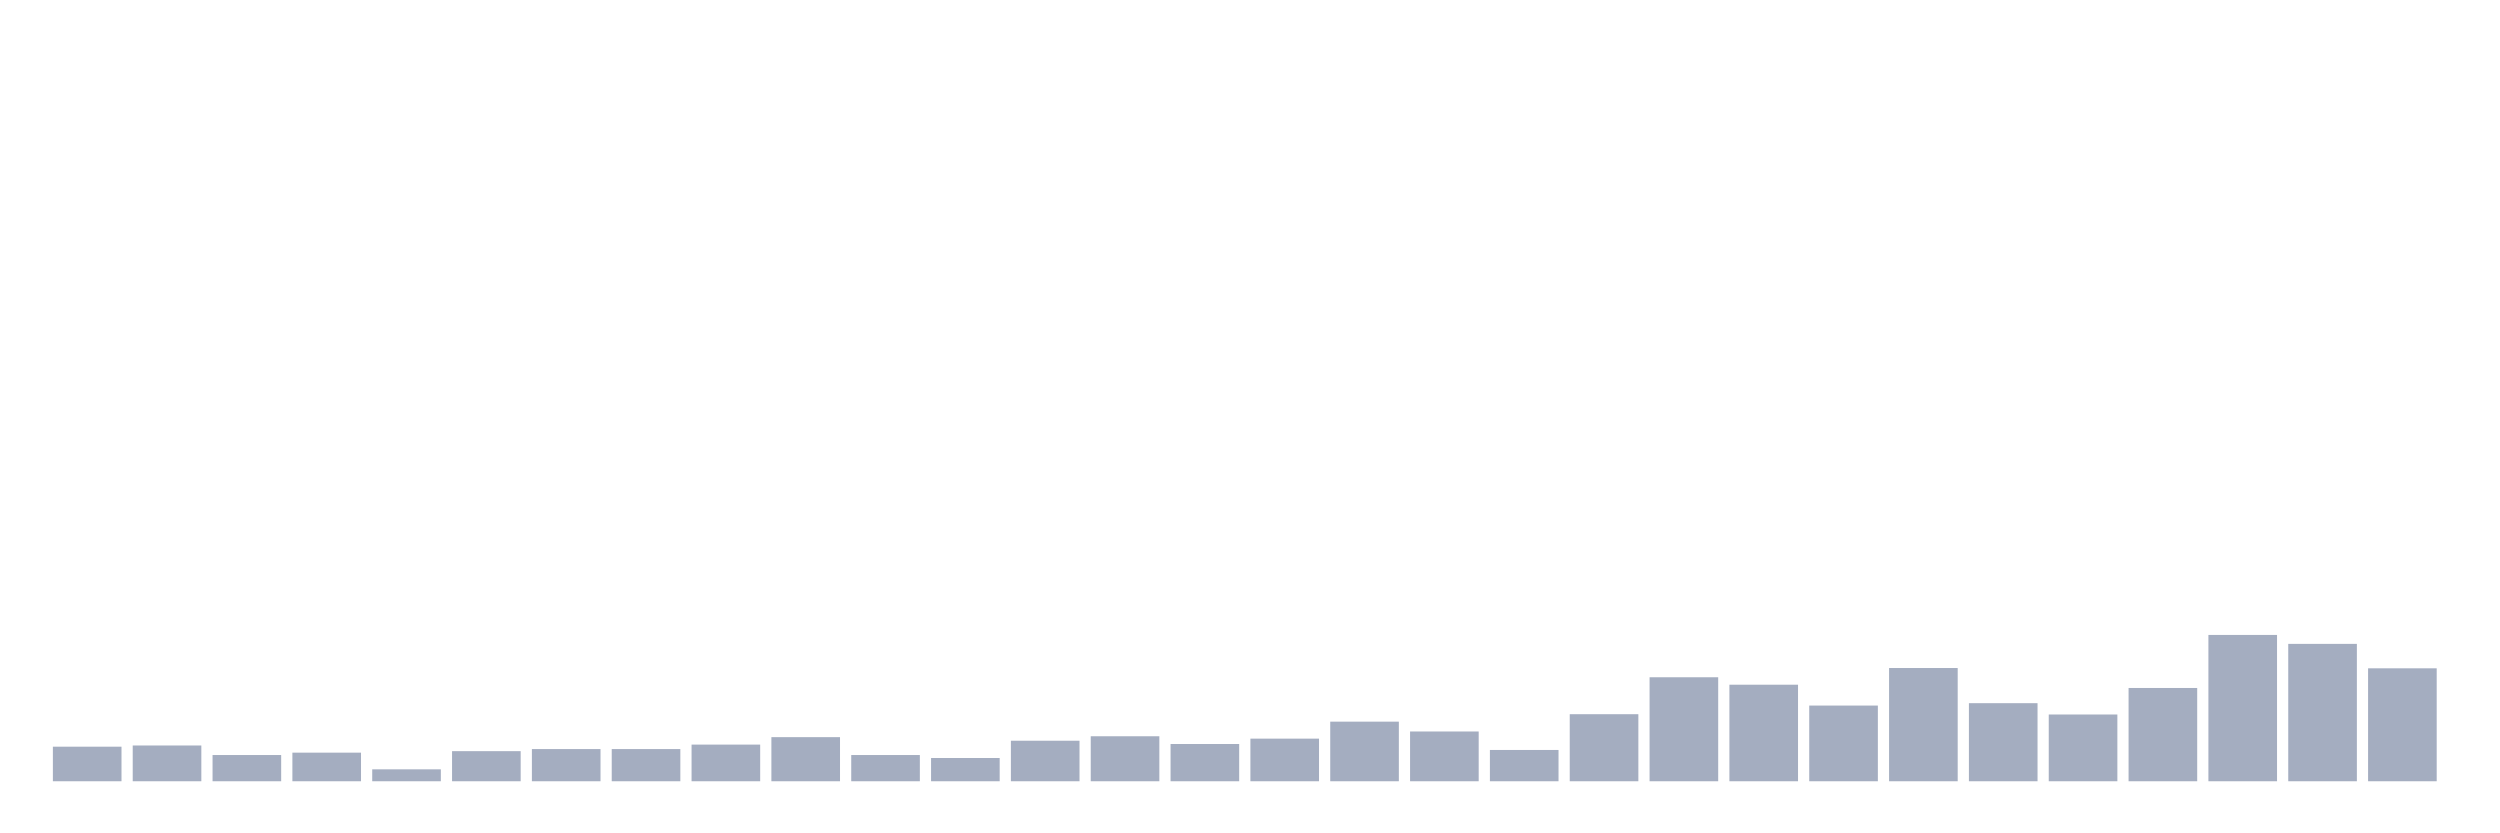 <svg xmlns="http://www.w3.org/2000/svg" viewBox="0 0 480 160"><g transform="translate(10,10)"><rect class="bar" x="0.153" width="13.175" y="133.363" height="6.637" fill="rgb(164,173,192)"></rect><rect class="bar" x="15.482" width="13.175" y="133.134" height="6.866" fill="rgb(164,173,192)"></rect><rect class="bar" x="30.81" width="13.175" y="134.965" height="5.035" fill="rgb(164,173,192)"></rect><rect class="bar" x="46.138" width="13.175" y="134.508" height="5.492" fill="rgb(164,173,192)"></rect><rect class="bar" x="61.466" width="13.175" y="137.711" height="2.289" fill="rgb(164,173,192)"></rect><rect class="bar" x="76.794" width="13.175" y="134.221" height="5.779" fill="rgb(164,173,192)"></rect><rect class="bar" x="92.123" width="13.175" y="133.821" height="6.179" fill="rgb(164,173,192)"></rect><rect class="bar" x="107.451" width="13.175" y="133.821" height="6.179" fill="rgb(164,173,192)"></rect><rect class="bar" x="122.779" width="13.175" y="132.963" height="7.037" fill="rgb(164,173,192)"></rect><rect class="bar" x="138.107" width="13.175" y="131.532" height="8.468" fill="rgb(164,173,192)"></rect><rect class="bar" x="153.436" width="13.175" y="134.965" height="5.035" fill="rgb(164,173,192)"></rect><rect class="bar" x="168.764" width="13.175" y="135.537" height="4.463" fill="rgb(164,173,192)"></rect><rect class="bar" x="184.092" width="13.175" y="132.219" height="7.781" fill="rgb(164,173,192)"></rect><rect class="bar" x="199.42" width="13.175" y="131.361" height="8.639" fill="rgb(164,173,192)"></rect><rect class="bar" x="214.748" width="13.175" y="132.848" height="7.152" fill="rgb(164,173,192)"></rect><rect class="bar" x="230.077" width="13.175" y="131.819" height="8.181" fill="rgb(164,173,192)"></rect><rect class="bar" x="245.405" width="13.175" y="128.557" height="11.443" fill="rgb(164,173,192)"></rect><rect class="bar" x="260.733" width="13.175" y="130.445" height="9.555" fill="rgb(164,173,192)"></rect><rect class="bar" x="276.061" width="13.175" y="133.993" height="6.007" fill="rgb(164,173,192)"></rect><rect class="bar" x="291.39" width="13.175" y="127.127" height="12.873" fill="rgb(164,173,192)"></rect><rect class="bar" x="306.718" width="13.175" y="120.033" height="19.967" fill="rgb(164,173,192)"></rect><rect class="bar" x="322.046" width="13.175" y="121.463" height="18.537" fill="rgb(164,173,192)"></rect><rect class="bar" x="337.374" width="13.175" y="125.468" height="14.532" fill="rgb(164,173,192)"></rect><rect class="bar" x="352.702" width="13.175" y="118.259" height="21.741" fill="rgb(164,173,192)"></rect><rect class="bar" x="368.031" width="13.175" y="125.01" height="14.99" fill="rgb(164,173,192)"></rect><rect class="bar" x="383.359" width="13.175" y="127.184" height="12.816" fill="rgb(164,173,192)"></rect><rect class="bar" x="398.687" width="13.175" y="122.092" height="17.908" fill="rgb(164,173,192)"></rect><rect class="bar" x="414.015" width="13.175" y="111.908" height="28.092" fill="rgb(164,173,192)"></rect><rect class="bar" x="429.344" width="13.175" y="113.625" height="26.375" fill="rgb(164,173,192)"></rect><rect class="bar" x="444.672" width="13.175" y="118.316" height="21.684" fill="rgb(164,173,192)"></rect></g></svg>